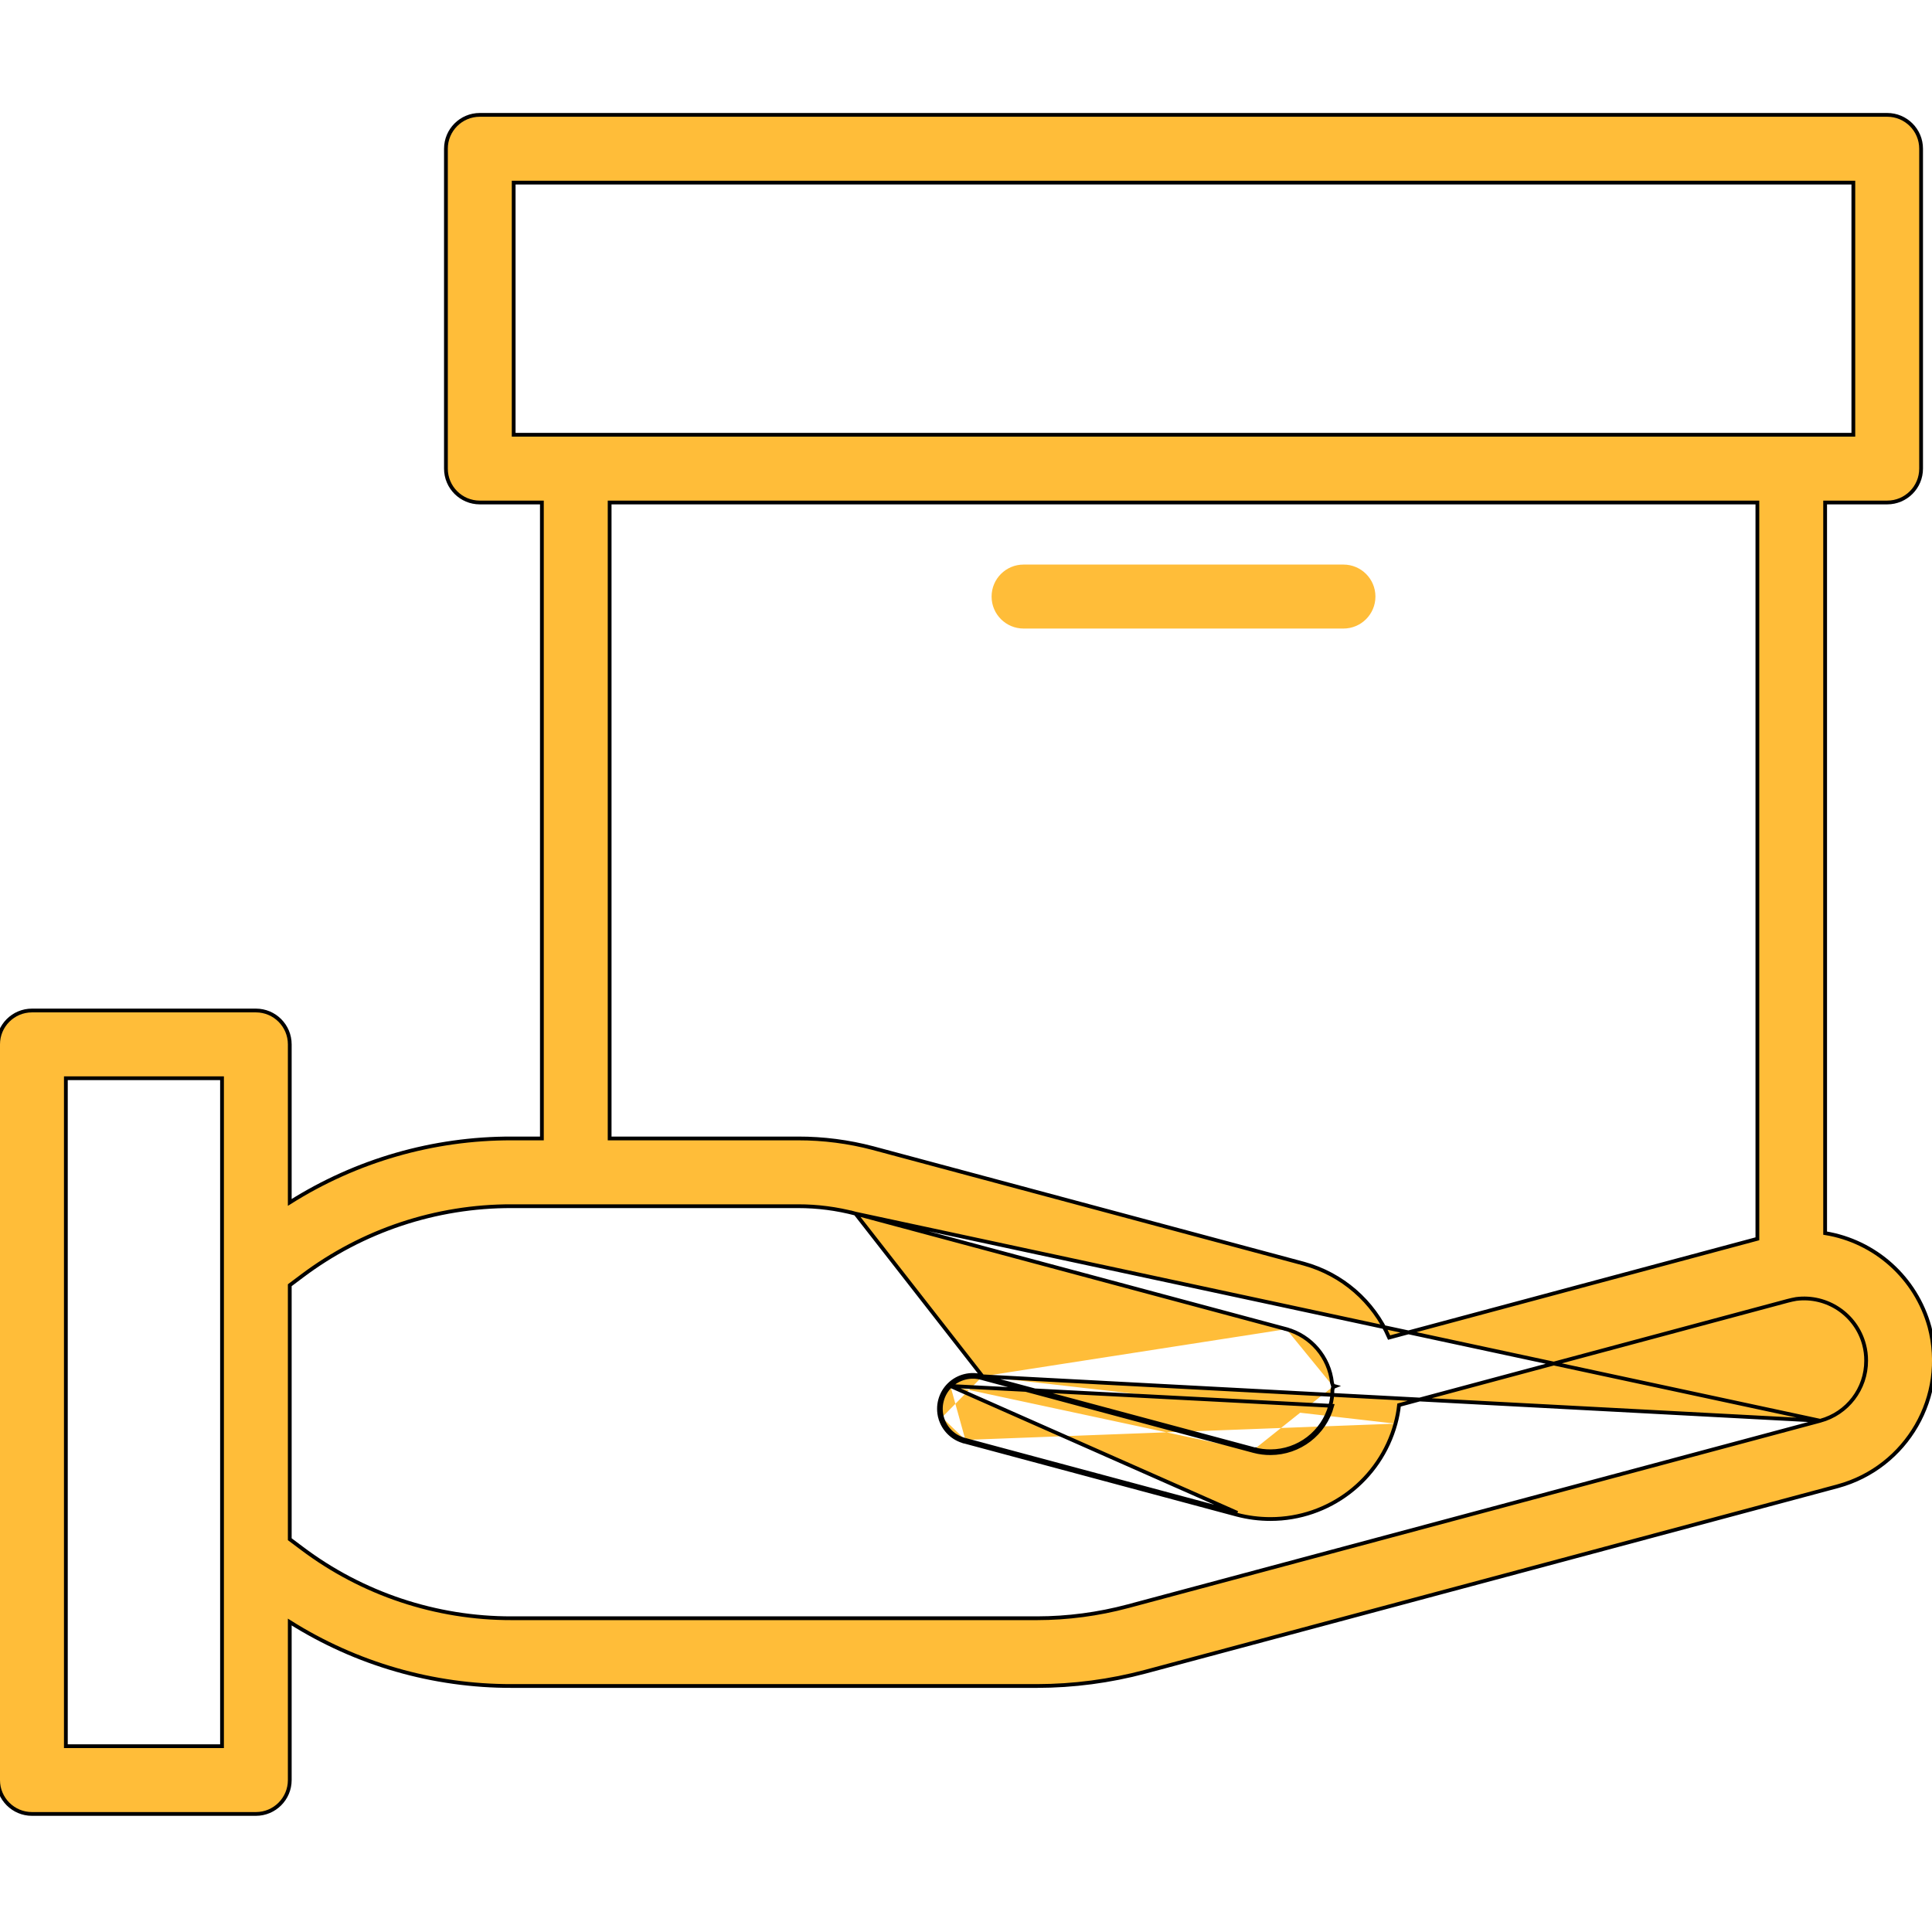 <svg width="512" height="512" viewBox="0 0 512 512" fill="none" xmlns="http://www.w3.org/2000/svg">
<g clip-path="url(#clip0_301_474)">
<path d="M260.232 365.222C257.277 364.344 254.077 365.139 251.875 367.3M260.232 365.222L332.285 384.543M260.232 365.222L260.362 364.739L260.368 364.741M260.232 365.222L260.374 364.743M251.875 367.3L353.043 372.565C351.048 379.953 344.355 385.089 336.702 385.102C335.207 385.114 333.726 384.924 332.285 384.543M251.875 367.3C249.677 369.46 248.821 372.643 249.644 375.615M251.875 367.3L327.894 400.921L255.841 381.592M332.285 384.543L332.415 384.06L332.413 384.06M332.285 384.543L332.413 384.06M332.413 384.06L260.374 364.743M332.413 384.06C333.811 384.429 335.249 384.614 336.697 384.602L336.701 384.602C344.128 384.59 350.624 379.605 352.56 372.434L352.562 372.426C352.93 371.149 353.109 369.822 353.101 368.491L353.101 368.456L353.106 368.422C353.151 368.079 353.216 367.743 353.3 367.41M260.374 364.743L226.723 321.628L340.898 352.235M260.374 364.743L260.368 364.741M353.3 367.41C353.32 367.462 353.341 367.515 353.362 367.567L353.825 367.378L353.343 367.247C353.328 367.301 353.313 367.355 353.3 367.41ZM353.3 367.41C353.182 367.103 353.084 366.791 353.002 366.479L352.993 366.443L352.989 366.407C352.241 359.653 347.448 354.04 340.898 352.235M340.898 352.235L340.902 352.236L341.031 351.753L340.898 352.235ZM260.368 364.741C257.24 363.815 253.855 364.657 251.525 366.943L251.525 366.943C249.198 369.231 248.29 372.601 249.163 375.749L249.644 375.615M260.368 364.741L482.379 376.515C489.57 374.574 494.558 368.051 494.546 360.603V360.599C494.558 359.162 494.374 357.729 494.004 356.34L494.004 356.339C491.888 348.365 484.192 343.188 476.005 344.239C475.277 344.359 474.5 344.544 473.77 344.729C473.768 344.729 473.767 344.729 473.766 344.73L370.765 372.35C370.585 374.015 370.273 375.665 369.825 377.283M249.644 375.615L249.163 375.749C250.034 378.89 252.543 381.317 255.719 382.077L255.711 382.075L255.841 381.592M249.644 375.615C250.468 378.583 252.84 380.876 255.841 381.592M255.841 381.592L255.724 382.078L327.764 401.404L327.766 401.405C330.685 402.173 333.696 402.56 336.719 402.556C352.184 402.547 365.738 392.202 369.825 377.283M369.825 377.283C369.824 377.283 369.824 377.284 369.824 377.284L369.342 377.151L369.825 377.283ZM511.341 351.658L511.34 351.654C507.774 338.659 496.955 328.954 483.679 326.793V133.164H500.133C505.091 133.164 509.11 129.144 509.11 124.187V39.419C509.11 34.457 505.09 30.442 500.133 30.442H127.152C122.195 30.442 118.176 34.457 118.176 39.419V124.187C118.176 129.144 122.195 133.164 127.152 133.164H143.606V301.7H135.63C114.8 301.651 94.389 307.535 76.791 318.656V276.77C76.791 271.808 72.772 267.793 67.815 267.793H8.477C3.52 267.793 -0.5 271.808 -0.5 276.77V471.737C-0.5 476.694 3.519 480.714 8.477 480.714H67.815C72.772 480.714 76.791 476.694 76.791 471.737V429.854C94.393 440.967 114.8 446.852 135.63 446.806H274.818H274.819C284.506 446.79 294.148 445.518 303.507 443.023L303.507 443.023L487.038 393.859L487.04 393.858C505.364 388.865 516.221 370.016 511.341 351.658ZM345.555 334.893L345.552 334.892L231.334 304.259L231.332 304.258C224.858 302.554 218.193 301.692 211.498 301.7H161.56V133.164H465.726V328.294L368.134 354.465C363.963 344.864 355.666 337.664 345.555 334.893ZM482.379 376.515L298.882 425.678C298.882 425.678 298.882 425.679 298.882 425.679C291.03 427.774 282.945 428.84 274.817 428.853H135.629H135.628C115.555 428.898 96.013 422.385 79.982 410.303L79.981 410.302L76.791 407.911V340.596L79.982 338.2L79.982 338.2C96.013 326.117 115.555 319.6 135.628 319.654H135.629H211.499C216.633 319.65 221.751 320.315 226.721 321.628L482.379 376.515ZM136.129 48.395H491.156V115.21H136.129V48.395ZM58.838 462.76H17.454V285.747H58.838V462.76Z" fill="#ffbd39" stroke="black"/>
<path d="M271.259 166.571H356.027C360.708 166.571 364.504 162.776 364.504 158.094C364.504 153.409 360.708 149.617 356.027 149.617H271.259C266.577 149.617 262.782 153.409 262.782 158.094C262.782 162.776 266.577 166.571 271.259 166.571Z" fill="#ffbd39"/>
</g>
<defs>
<clipPath id="clip0_301_474">
<rect width="512" height="512" fill="white"/>
</clipPath>
</defs>
</svg>

